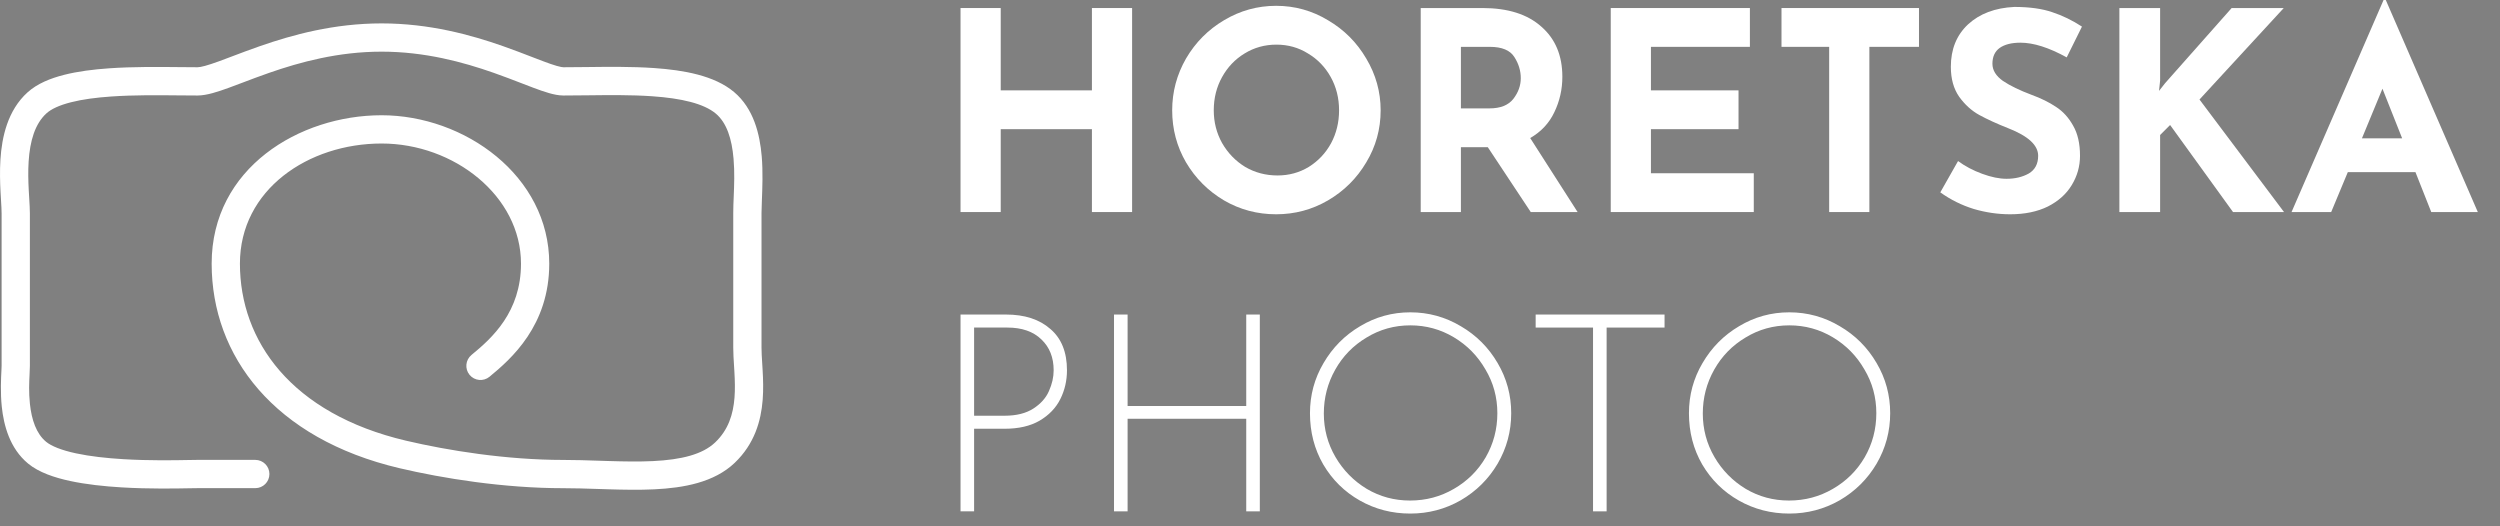 <svg width="190" height="40" viewBox="0 0 190 40" fill="none" xmlns="http://www.w3.org/2000/svg">
<rect x="0" y="0" width="190" height="40" fill="#808080" stroke="none"/>
<path d="M36.516 27.805C38.13 26.482 40.669 24.223 40.669 20.037C40.669 14.13 34.907 9.833 29 9.833C23.093 9.833 17.16 13.593 17.16 20.037C17.16 26.482 21.482 32.389 30.611 34.537C33.833 35.295 38.375 36.029 42.817 36.029C47.259 36.029 52.573 36.804 55.094 34.401C57.614 31.998 56.801 28.549 56.801 26.417V16.185C56.801 14.157 57.422 9.77 55.094 7.813C52.695 5.797 47.028 6.185 42.817 6.185C41.11 6.185 35.932 2.852 29 2.852C22.068 2.852 16.897 6.185 15.012 6.185C11.377 6.185 4.992 5.85 2.817 7.813C0.412 9.983 1.196 14.518 1.196 16.224C1.196 16.943 1.196 24.527 1.196 27.805C1.196 28.765 0.678 32.633 2.817 34.401C5.256 36.416 13.611 36.026 15.012 36.026C18.671 36.026 14.575 36.026 19.402 36.026" stroke="#4E4E4E" stroke-width="2" stroke-linecap="round" stroke-linejoin="round"/>
<path fill-rule="evenodd" clip-rule="evenodd" d="M19.761 3.504C22.209 2.652 25.363 1.778 29 1.778C32.636 1.778 35.793 2.652 38.223 3.505C39.038 3.791 39.795 4.084 40.447 4.336C40.753 4.454 41.036 4.563 41.29 4.658C41.7 4.812 42.037 4.93 42.313 5.009C42.602 5.092 42.755 5.111 42.817 5.111C43.361 5.111 43.94 5.104 44.541 5.097C46.201 5.077 48.027 5.055 49.709 5.172C51.955 5.327 54.295 5.739 55.785 6.991C57.289 8.255 57.749 10.213 57.891 11.881C57.99 13.047 57.94 14.3 57.903 15.232C57.888 15.612 57.875 15.938 57.875 16.185V26.417C57.875 26.77 57.899 27.154 57.927 27.602C57.938 27.779 57.95 27.967 57.961 28.166C57.999 28.84 58.025 29.604 57.963 30.391C57.839 31.98 57.35 33.733 55.835 35.178C54.273 36.667 51.963 37.081 49.728 37.189C48.583 37.245 47.388 37.221 46.222 37.186C45.959 37.178 45.698 37.17 45.439 37.161C44.538 37.132 43.663 37.103 42.817 37.103C38.27 37.103 33.643 36.354 30.365 35.583C20.836 33.34 16.086 27.063 16.086 20.037C16.086 12.773 22.755 8.759 29 8.759C35.307 8.759 41.743 13.36 41.743 20.037C41.743 24.74 38.853 27.277 37.198 28.636C36.739 29.012 36.062 28.945 35.686 28.487C35.31 28.028 35.376 27.352 35.835 26.975C37.407 25.686 39.595 23.706 39.595 20.037C39.595 14.899 34.508 10.907 29 10.907C23.43 10.907 18.234 14.413 18.234 20.037C18.234 25.9 22.127 31.438 30.857 33.492C34.024 34.237 38.48 34.955 42.817 34.955C43.702 34.955 44.624 34.985 45.531 35.015C45.785 35.023 46.037 35.031 46.287 35.039C47.446 35.074 48.57 35.094 49.624 35.043C51.787 34.938 53.394 34.538 54.352 33.624C55.357 32.666 55.722 31.492 55.822 30.224C55.872 29.582 55.852 28.933 55.816 28.286C55.807 28.128 55.797 27.965 55.787 27.802C55.757 27.328 55.727 26.843 55.727 26.417V16.185C55.727 15.793 55.744 15.378 55.762 14.941C55.798 14.063 55.838 13.097 55.75 12.063C55.621 10.542 55.227 9.328 54.403 8.635C53.494 7.872 51.801 7.47 49.561 7.315C47.972 7.205 46.285 7.225 44.651 7.244C44.029 7.252 43.415 7.259 42.817 7.259C42.453 7.259 42.07 7.174 41.722 7.074C41.361 6.971 40.959 6.829 40.536 6.67C40.244 6.561 39.942 6.444 39.625 6.321C38.99 6.076 38.297 5.807 37.512 5.532C35.193 4.718 32.295 3.926 29 3.926C25.705 3.926 22.808 4.718 20.466 5.533C19.72 5.792 19.065 6.041 18.457 6.272C18.086 6.413 17.732 6.547 17.386 6.673C16.565 6.972 15.707 7.259 15.012 7.259C14.556 7.259 14.068 7.254 13.556 7.249C11.968 7.233 10.16 7.215 8.441 7.335C7.312 7.413 6.267 7.549 5.394 7.772C4.502 7.998 3.891 8.29 3.536 8.61C2.654 9.407 2.276 10.722 2.177 12.262C2.128 13.01 2.149 13.756 2.184 14.44C2.194 14.639 2.207 14.842 2.219 15.041C2.245 15.483 2.271 15.905 2.271 16.224L2.271 27.806C2.271 27.994 2.26 28.212 2.247 28.456C2.218 29.052 2.18 29.805 2.273 30.688C2.401 31.907 2.761 32.962 3.501 33.573C3.904 33.906 4.671 34.217 5.78 34.455C6.854 34.686 8.11 34.822 9.368 34.897C11.362 35.017 13.252 34.981 14.332 34.961C14.621 34.956 14.852 34.951 15.012 34.951H19.402C19.995 34.951 20.476 35.432 20.476 36.026C20.476 36.619 19.995 37.1 19.402 37.1H15.012C14.886 37.1 14.688 37.103 14.432 37.108C13.379 37.128 11.339 37.167 9.239 37.041C7.928 36.962 6.551 36.818 5.329 36.555C4.141 36.3 2.949 35.904 2.133 35.229C0.733 34.073 0.283 32.309 0.136 30.913C0.023 29.834 0.079 28.722 0.109 28.145C0.116 27.989 0.122 27.872 0.122 27.806L0.122 16.224C0.122 15.97 0.103 15.657 0.08 15.263C0.067 15.05 0.052 14.814 0.039 14.55C0.002 13.836 -0.023 12.994 0.033 12.123C0.142 10.427 0.574 8.39 2.097 7.016C2.83 6.354 3.833 5.952 4.864 5.69C5.912 5.423 7.099 5.275 8.292 5.192C10.106 5.065 12.042 5.085 13.642 5.101C14.135 5.106 14.596 5.111 15.012 5.111C15.26 5.111 15.754 4.981 16.651 4.655C16.942 4.549 17.273 4.423 17.635 4.286C18.271 4.045 19 3.769 19.761 3.504Z" fill="white"/>
<path d="M86.04 16.116H82.986V9.817H76.055V16.116H73V0.611H76.055V6.868H82.986V0.611H86.04V16.116Z" fill="white"/>
<path d="M89.086 8.385C89.086 6.98 89.438 5.667 90.14 4.445C90.856 3.223 91.818 2.254 93.026 1.538C94.248 0.808 95.568 0.442 96.986 0.442C98.405 0.442 99.718 0.808 100.926 1.538C102.148 2.254 103.117 3.223 103.833 4.445C104.563 5.667 104.929 6.98 104.929 8.385C104.929 9.817 104.563 11.137 103.833 12.345C103.117 13.553 102.148 14.515 100.926 15.231C99.718 15.933 98.405 16.285 96.986 16.285C95.554 16.285 94.234 15.933 93.026 15.231C91.818 14.515 90.856 13.553 90.14 12.345C89.438 11.137 89.086 9.817 89.086 8.385ZM92.246 8.385C92.246 9.283 92.457 10.112 92.878 10.87C93.314 11.629 93.897 12.233 94.627 12.682C95.371 13.117 96.193 13.335 97.092 13.335C97.963 13.335 98.756 13.117 99.472 12.682C100.189 12.233 100.75 11.636 101.158 10.892C101.565 10.133 101.769 9.297 101.769 8.385C101.769 7.458 101.558 6.615 101.137 5.857C100.715 5.098 100.139 4.501 99.409 4.066C98.693 3.616 97.892 3.392 97.007 3.392C96.123 3.392 95.315 3.616 94.585 4.066C93.868 4.501 93.3 5.098 92.878 5.857C92.457 6.615 92.246 7.458 92.246 8.385Z" fill="white"/>
<path d="M116.337 16.116L113.072 11.186H111.029V16.116H107.974V0.611H112.672C114.596 0.611 116.085 1.081 117.138 2.022C118.205 2.949 118.739 4.22 118.739 5.835C118.739 6.79 118.535 7.689 118.128 8.532C117.735 9.361 117.124 10.014 116.295 10.491L119.898 16.116H116.337ZM111.029 8.237H113.199C114.027 8.237 114.631 7.998 115.01 7.521C115.389 7.029 115.579 6.503 115.579 5.941C115.579 5.379 115.418 4.845 115.095 4.34C114.771 3.82 114.147 3.56 113.22 3.56H111.029V8.237Z" fill="white"/>
<path d="M132.992 0.611V3.56H125.471V6.868H132.128V9.817H125.471V13.167H133.287V16.116H122.416V0.611H132.992Z" fill="white"/>
<path d="M145.843 0.611V3.56H142.072V16.116H139.017V3.56H135.394V0.611H145.843Z" fill="white"/>
<path d="M157.07 4.361C155.722 3.616 154.549 3.244 153.552 3.244C152.878 3.244 152.351 3.378 151.972 3.645C151.607 3.911 151.424 4.312 151.424 4.845C151.424 5.337 151.691 5.772 152.225 6.151C152.772 6.517 153.496 6.868 154.394 7.205C155.125 7.472 155.75 7.781 156.269 8.132C156.789 8.469 157.217 8.939 157.554 9.543C157.905 10.147 158.081 10.912 158.081 11.839C158.081 12.64 157.87 13.384 157.449 14.072C157.042 14.747 156.438 15.287 155.637 15.695C154.837 16.088 153.882 16.285 152.772 16.285C151.845 16.285 150.925 16.151 150.013 15.884C149.1 15.603 148.25 15.182 147.463 14.62L148.812 12.24C149.345 12.633 149.956 12.956 150.645 13.209C151.333 13.462 151.951 13.588 152.498 13.588C153.144 13.588 153.706 13.455 154.184 13.188C154.661 12.907 154.9 12.457 154.9 11.839C154.9 11.039 154.149 10.344 152.646 9.754C151.761 9.403 151.024 9.066 150.434 8.743C149.844 8.42 149.331 7.956 148.896 7.352C148.475 6.748 148.264 5.99 148.264 5.077C148.264 3.743 148.699 2.668 149.57 1.854C150.455 1.039 151.628 0.597 153.088 0.527C154.24 0.527 155.202 0.66 155.974 0.927C156.747 1.18 157.498 1.545 158.229 2.022L157.07 4.361Z" fill="white"/>
<path d="M164.085 6.91L164.549 6.32L169.605 0.611H173.565L167.161 7.563L173.586 16.116H169.71L164.928 9.501L164.169 10.259V16.116H161.073V0.611H164.169V6.13L164.085 6.91Z" fill="white"/>
<path d="M183.574 13.082H178.434L177.17 16.116H174.157L181.151 0H181.32L188.314 16.116H184.775L183.574 13.082ZM182.563 10.512L181.067 6.741L179.508 10.512H182.563Z" fill="white"/>
<path d="M76.455 23.905C77.873 23.905 78.997 24.271 79.826 25.001C80.668 25.717 81.09 26.764 81.09 28.14C81.09 28.926 80.921 29.657 80.584 30.331C80.247 31.005 79.72 31.553 79.004 31.974C78.302 32.381 77.417 32.585 76.35 32.585H74.032V38.863H73V23.905H76.455ZM76.35 31.595C77.249 31.595 77.979 31.412 78.541 31.047C79.102 30.682 79.496 30.239 79.72 29.72C79.959 29.186 80.078 28.66 80.078 28.14C80.078 27.171 79.769 26.391 79.151 25.801C78.534 25.198 77.67 24.895 76.56 24.895H74.032V31.595H76.35Z" fill="white"/>
<path d="M95.746 38.863H94.714V31.826H85.697V38.863H84.665V23.905H85.697V30.857H94.714V23.905H95.746V38.863Z" fill="white"/>
<path d="M99.558 31.405C99.558 30.029 99.902 28.758 100.59 27.592C101.278 26.412 102.205 25.478 103.371 24.79C104.537 24.088 105.808 23.737 107.184 23.737C108.56 23.737 109.839 24.088 111.018 24.79C112.198 25.478 113.132 26.412 113.82 27.592C114.508 28.758 114.852 30.029 114.852 31.405C114.852 32.782 114.508 34.059 113.82 35.239C113.132 36.405 112.198 37.332 111.018 38.02C109.839 38.694 108.56 39.031 107.184 39.031C105.794 39.031 104.516 38.701 103.35 38.041C102.184 37.381 101.257 36.468 100.569 35.303C99.895 34.137 99.558 32.838 99.558 31.405ZM100.611 31.426C100.611 32.62 100.906 33.722 101.496 34.734C102.086 35.745 102.88 36.552 103.877 37.156C104.874 37.746 105.969 38.041 107.163 38.041C108.371 38.041 109.48 37.746 110.492 37.156C111.517 36.566 112.324 35.766 112.914 34.755C113.504 33.73 113.799 32.613 113.799 31.405C113.799 30.197 113.497 29.088 112.893 28.077C112.303 27.051 111.503 26.237 110.492 25.633C109.48 25.029 108.378 24.727 107.184 24.727C105.976 24.727 104.867 25.036 103.856 25.654C102.844 26.258 102.051 27.072 101.475 28.098C100.899 29.123 100.611 30.232 100.611 31.426Z" fill="white"/>
<path d="M126.506 23.905V24.895H122.103V38.863H121.071V24.895H116.71V23.905H126.506Z" fill="white"/>
<path d="M128.36 31.405C128.36 30.029 128.704 28.758 129.392 27.592C130.081 26.412 131.007 25.478 132.173 24.79C133.339 24.088 134.61 23.737 135.986 23.737C137.363 23.737 138.641 24.088 139.82 24.79C141 25.478 141.934 26.412 142.622 27.592C143.31 28.758 143.654 30.029 143.654 31.405C143.654 32.782 143.31 34.059 142.622 35.239C141.934 36.405 141 37.332 139.82 38.02C138.641 38.694 137.363 39.031 135.986 39.031C134.596 39.031 133.318 38.701 132.152 38.041C130.986 37.381 130.059 36.468 129.371 35.303C128.697 34.137 128.36 32.838 128.36 31.405ZM129.413 31.426C129.413 32.62 129.708 33.722 130.298 34.734C130.888 35.745 131.682 36.552 132.679 37.156C133.676 37.746 134.771 38.041 135.965 38.041C137.173 38.041 138.282 37.746 139.294 37.156C140.319 36.566 141.126 35.766 141.716 34.755C142.306 33.73 142.601 32.613 142.601 31.405C142.601 30.197 142.299 29.088 141.695 28.077C141.105 27.051 140.305 26.237 139.294 25.633C138.282 25.029 137.18 24.727 135.986 24.727C134.778 24.727 133.669 25.036 132.658 25.654C131.646 26.258 130.853 27.072 130.277 28.098C129.701 29.123 129.413 30.232 129.413 31.426Z" fill="white"/>
</svg>
